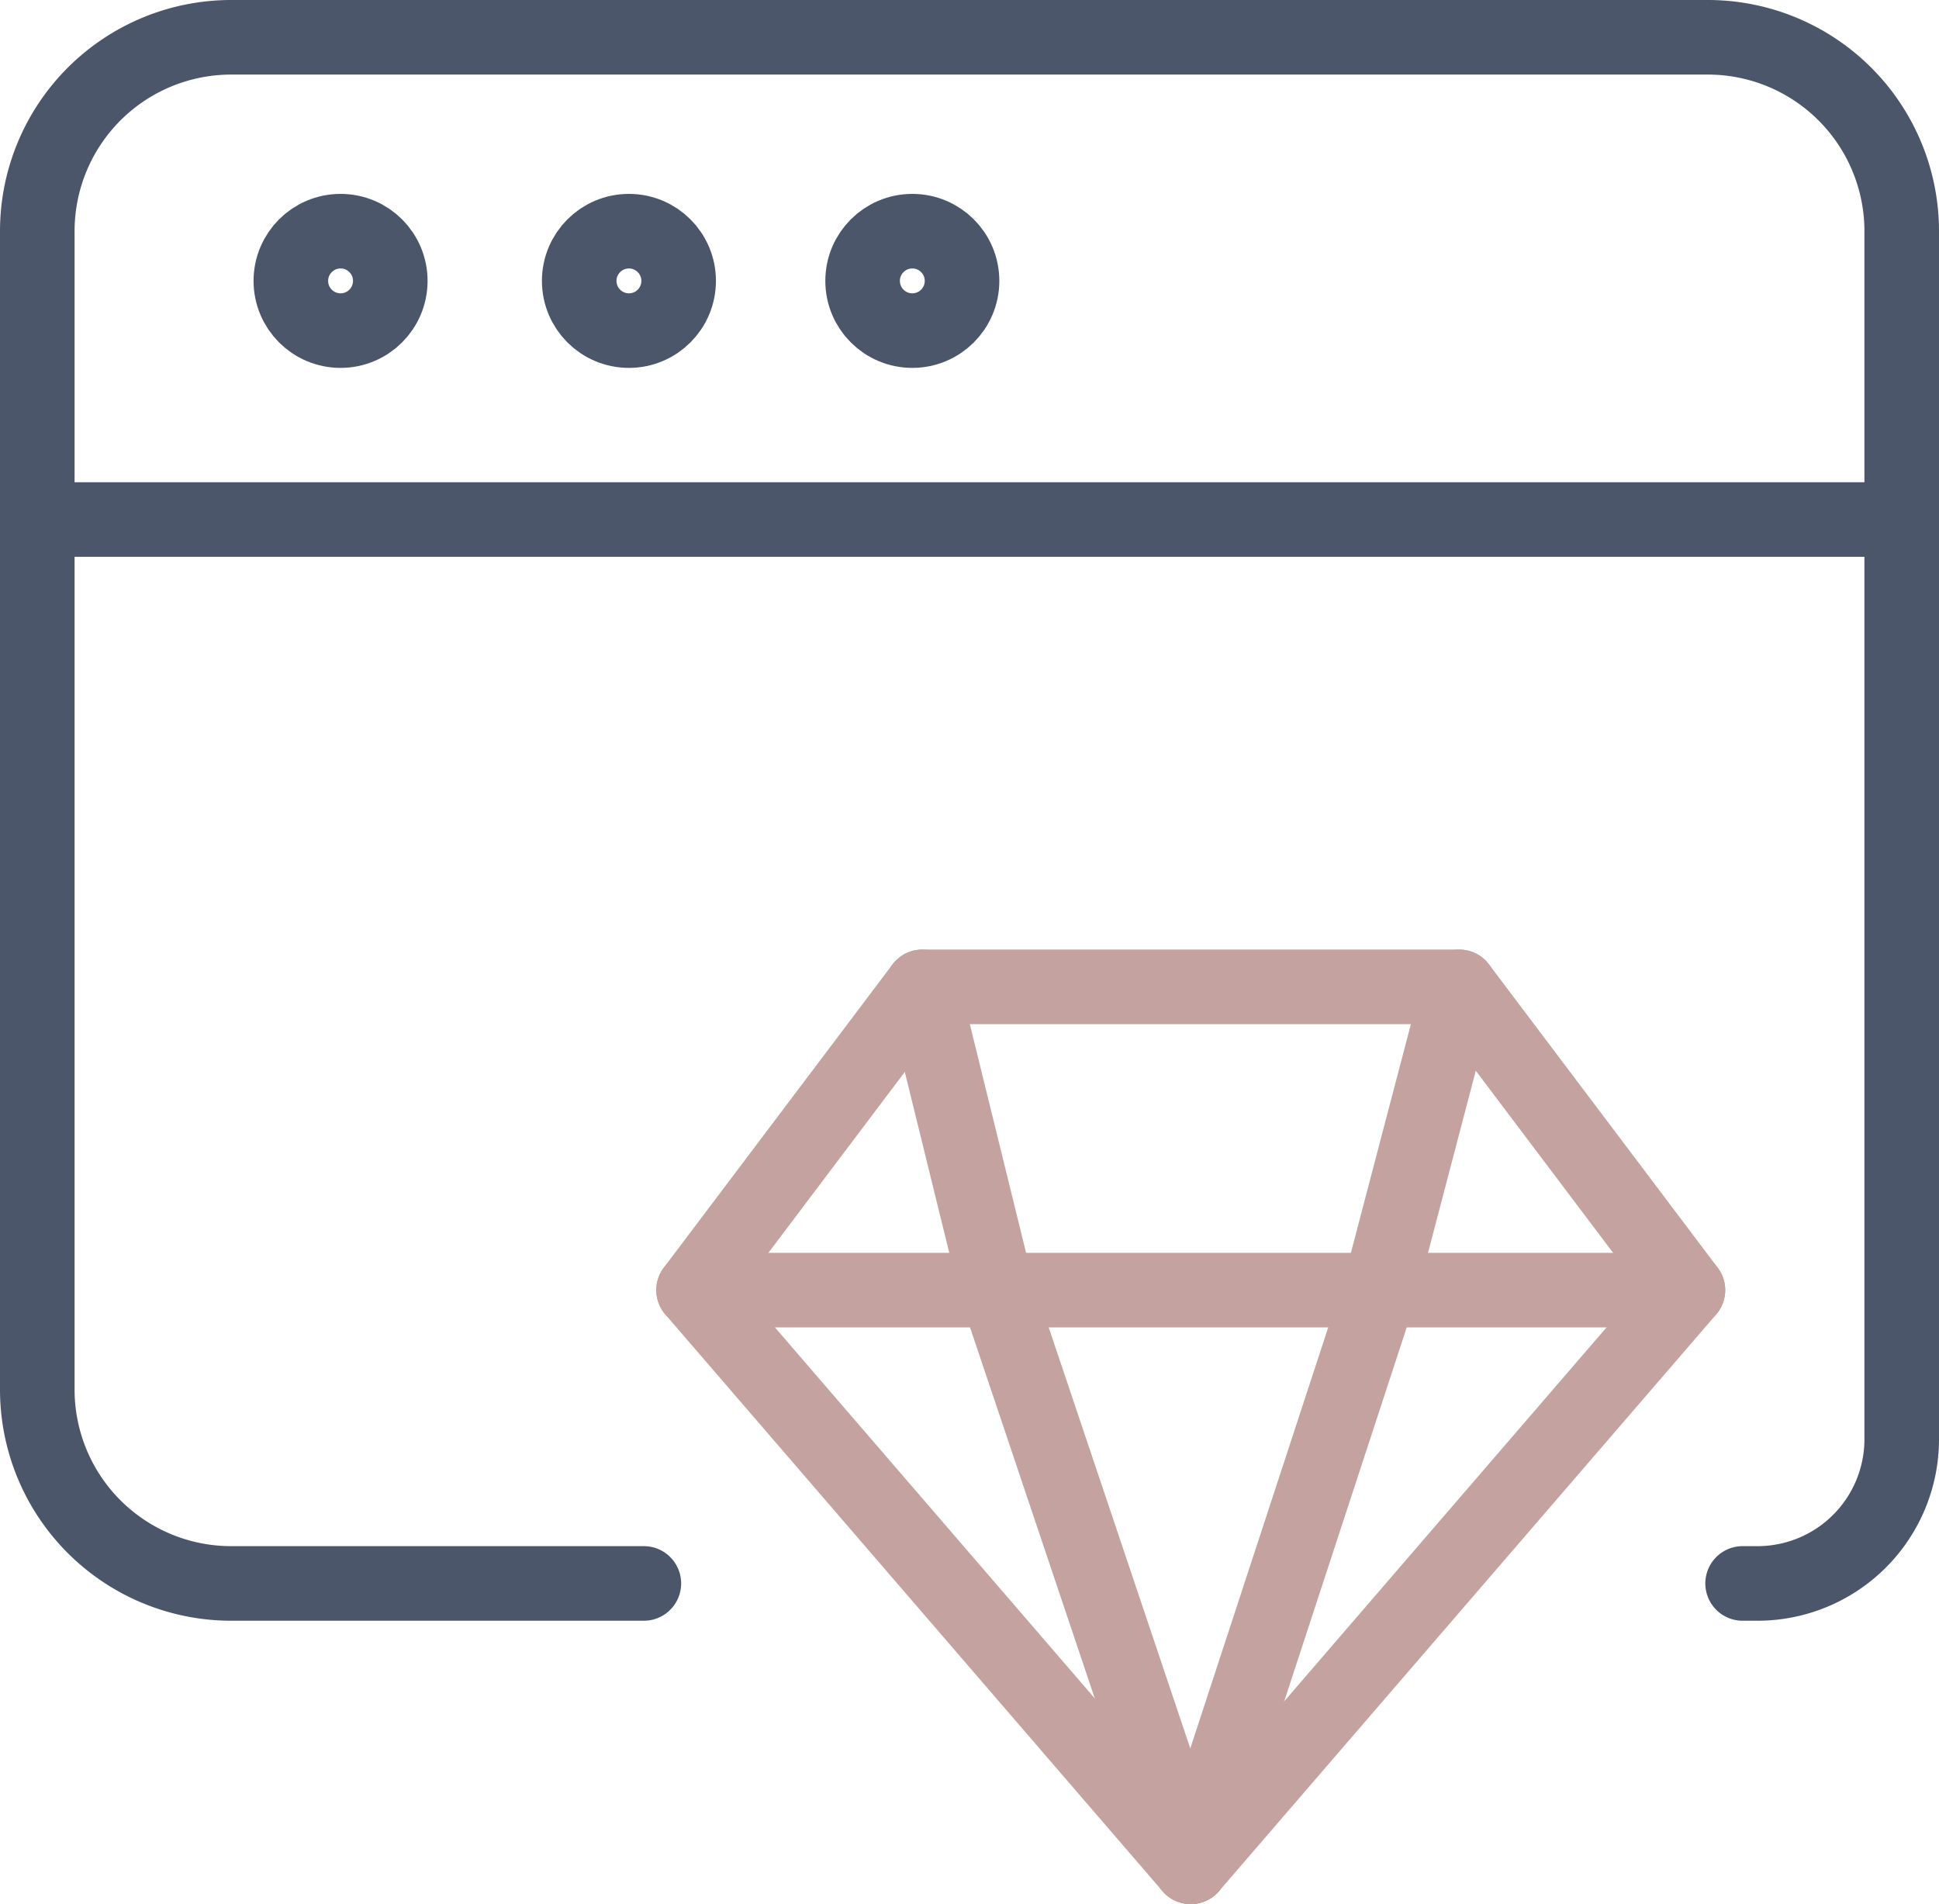 <svg xmlns="http://www.w3.org/2000/svg" viewBox="0 0 39 38.3">
  <defs>
    <style>
      .cls-1, .cls-2 {
        fill: none;
        stroke-linecap: round;
        stroke-linejoin: round;
        stroke-miterlimit: 10;
        stroke-width: 1.5px;
      }

      .cls-1 {
        stroke: #4b566b;
      }

      .cls-2 {
        stroke: #c3a29f;
      }
    </style>
  </defs>
  <g id="_3" data-name="3" transform="translate(0.05 0.05)">
    <g id="browser">
      <path id="Path_11" data-name="Path 11" class="cls-1" d="M12.9,31.8H4.6A3.9,3.9,0,0,1,.7,27.9V4.6A3.9,3.9,0,0,1,4.6.7H34.3a3.9,3.9,0,0,1,3.9,3.9V28.9a2.9,2.9,0,0,1-2.9,2.9H35"/>
      <line id="Line_4" data-name="Line 4" class="cls-1" x2="37.3" transform="translate(0.8 10.4)"/>
      <circle id="Ellipse_3" data-name="Ellipse 3" class="cls-1" cx="1" cy="1" r="1" transform="translate(5.8 4.6)"/>
      <circle id="Ellipse_4" data-name="Ellipse 4" class="cls-1" cx="1" cy="1" r="1" transform="translate(11.6 4.6)"/>
      <circle id="Ellipse_5" data-name="Ellipse 5" class="cls-1" cx="1" cy="1" r="1" transform="translate(17.3 4.6)"/>
    </g>
    <g id="diamond">
      <line id="Line_5" data-name="Line 5" class="cls-2" x1="20" transform="translate(13.9 25.9)"/>
      <path id="Path_12" data-name="Path 12" class="cls-2" d="M23.9,37.5l-10-11.6,4.6-6.1H29.3l4.6,6.1Z"/>
      <path id="Path_13" data-name="Path 13" class="cls-2" d="M18.5,19.8,20,25.9l3.9,11.6"/>
      <path id="Path_14" data-name="Path 14" class="cls-2" d="M29.3,19.8l-1.6,6.1L23.9,37.5"/>
    </g>
  </g>
</svg>
